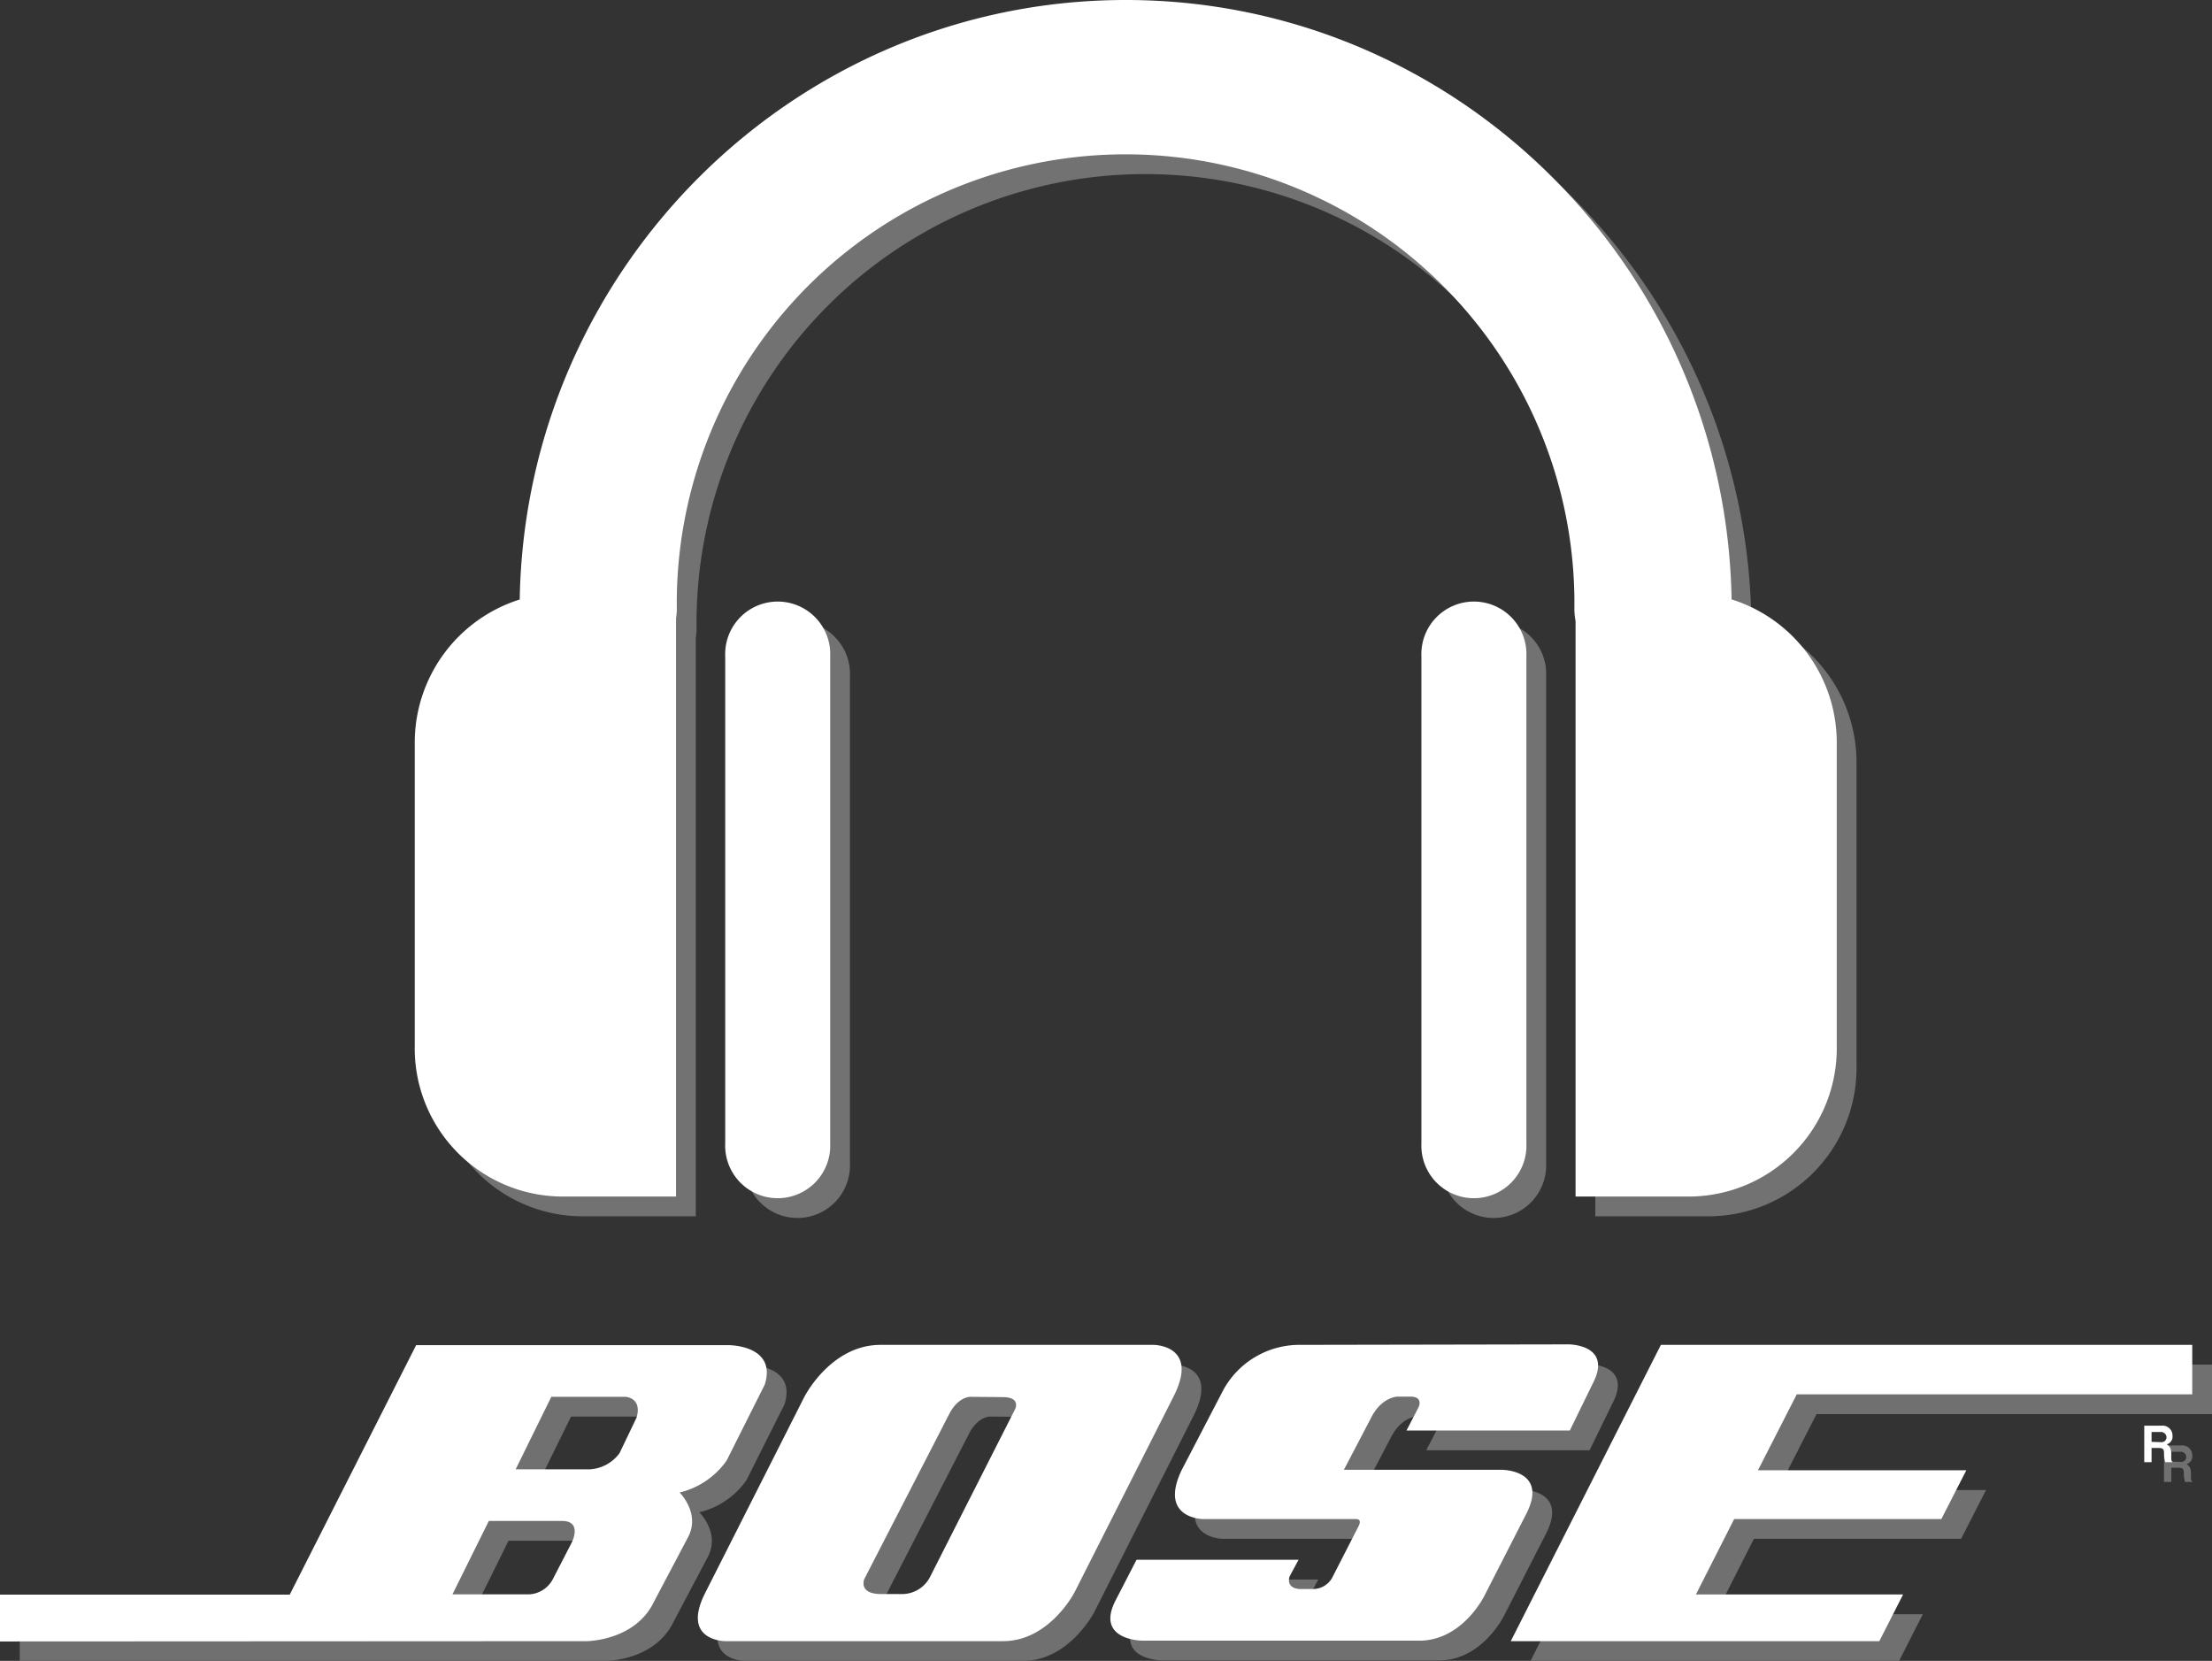 <svg xmlns="http://www.w3.org/2000/svg" viewBox="0 0 224 168.17"><rect x="0" y="0" width="224" height="168.17" fill="#333333" stroke="none"/><defs><style>.cls-1{fill:#727272;}.cls-2{fill:#707070;}.cls-2,.cls-3{fill-rule:evenodd;}.cls-3,.cls-4{fill:#fff;}</style></defs><title>okAsset 19ok</title><g id="Layer_2" data-name="Layer 2"><g id="Layer_1-2" data-name="Layer 1"><path class="cls-1" d="M75.44,68.46v49.31a5.32,5.32,0,1,0,10.63,0V68.46a5.32,5.32,0,1,0-10.63,0Z"/><path class="cls-1" d="M58.76,123.15h11.7V64.6a7.89,7.89,0,0,0,.08-.85,45.45,45.45,0,1,1,90.89,0,7,7,0,0,0,.12,1.13v58.27h11.7A15,15,0,0,0,188,107.88V77.35a15.2,15.2,0,0,0-10.65-14.66C176.78,29.13,149.48,2,116,2S55.19,29.14,54.63,62.7A15.2,15.2,0,0,0,44,77.35v30.53A15,15,0,0,0,58.76,123.15Z"/><path class="cls-1" d="M145.94,68.46v49.31a5.32,5.32,0,1,0,10.63,0V68.46a5.32,5.32,0,1,0-10.63,0Z"/><path class="cls-2" d="M219.18,150.05h.7v-1.44h.7c.57,0,.57.2.57.75a3.26,3.26,0,0,0,.12.69H222V150c-.13-.07-.13-.14-.13-.76s-.13-.75-.44-1a.82.82,0,0,0,.57-.89,1,1,0,0,0-1.08-1h-1.78v3.71Zm.7-2.06v-1h1a.56.56,0,0,1,.51.48.5.5,0,0,1-.57.55Z"/><polygon class="cls-2" points="170.19 138.17 154.99 168.17 192.31 168.17 194.72 163.44 173.74 163.44 177.61 155.81 198.59 155.81 201.12 150.87 180.02 150.87 183.95 143.18 224 143.18 224 138.17 170.19 138.17"/><path class="cls-2" d="M133.44,138.17a8.79,8.79,0,0,0-7.54,4.53l-4.25,8.17c-2.34,4.94,2.22,4.94,2.22,4.94h15.46c.64,0,.26.69.26.69l-2.67,5.22a2.22,2.22,0,0,1-1.9,1.17h-1.46c-1.45-.14-.95-1.31-.95-1.31l.89-1.65H117.09l-2.16,4.19c-2,4,2.79,4,2.79,4h28c4.38,0,6.59-4.53,6.59-4.53l4.25-8.31c2.28-4.46-2.47-4.46-2.47-4.46h-16l2.73-5.22c1.08-2.19,2.72-2.19,2.72-2.19h1.27c1.4,0,.83,1.1.83,1.1l-1.21,2.33h16.54l2.28-4.67c2.16-4.05-2.4-4.05-2.4-4.05Z"/><path class="cls-2" d="M103.53,143.46c1.9,0,1.26,1.23,1.26,1.23l-8.62,17a3.18,3.18,0,0,1-2.78,1.71H91.23c-2.34,0-1.71-1.51-1.71-1.51l8.62-16.75c.89-1.71,2.09-1.71,2.09-1.71Zm-12.36-5.29c-5.07,0-7.73,5.29-7.73,5.29l-10,19.77c-2.54,4.94,2,4.94,2,4.94h28.14c4.69,0,7.23-4.94,7.23-4.94l10-19.77c2.73-5.29-2-5.29-2-5.29Z"/><path class="cls-2" d="M61.38,168.17s4.94,0,6.85-4l3.48-6.59c1.21-2.4-.89-4.46-.89-4.46a8.15,8.15,0,0,0,4.76-3.23l3.86-7.69c1.27-4-3.61-4-3.61-4H44.14l-12.8,25.26H2v4.74Zm-13.56-4.74L51.5,156H59c2,.07.89,2.2.89,2.2L58,161.86a2.88,2.88,0,0,1-2.41,1.57Zm17.55-20c1.78.27,1.08,2.13,1.08,2.13l-1.71,3.57a4,4,0,0,1-3,1.64H54.22l3.61-7.34Z"/><path class="cls-3" d="M217.18,148.05h.7v-1.44h.7c.57,0,.57.2.57.75a3.26,3.26,0,0,0,.12.69H220V148c-.13-.07-.13-.14-.13-.76s-.13-.75-.44-1a.82.82,0,0,0,.57-.89,1,1,0,0,0-1.08-1h-1.78v3.71Zm.7-2.06v-1h1a.56.56,0,0,1,.51.48.5.5,0,0,1-.57.55Z"/><polygon class="cls-3" points="168.19 136.17 152.99 166.17 190.31 166.17 192.72 161.44 171.74 161.44 175.61 153.81 196.59 153.81 199.12 148.87 178.02 148.87 181.95 141.18 222 141.18 222 136.17 168.19 136.17"/><path class="cls-3" d="M131.44,136.17a8.79,8.79,0,0,0-7.54,4.53l-4.25,8.17c-2.34,4.94,2.22,4.94,2.22,4.94h15.46c.64,0,.26.69.26.69l-2.67,5.22a2.22,2.22,0,0,1-1.9,1.17h-1.46c-1.45-.14-.95-1.31-.95-1.31l.89-1.65H115.09l-2.16,4.19c-2,4,2.79,4,2.79,4h28c4.38,0,6.59-4.53,6.59-4.53l4.25-8.31c2.28-4.46-2.47-4.46-2.47-4.46h-16l2.73-5.22c1.08-2.19,2.72-2.19,2.72-2.19h1.27c1.4,0,.83,1.1.83,1.1l-1.21,2.33h16.54l2.28-4.67c2.16-4.05-2.4-4.05-2.4-4.05Z"/><path class="cls-3" d="M101.53,141.46c1.9,0,1.26,1.23,1.26,1.23l-8.62,17a3.18,3.18,0,0,1-2.78,1.71H89.23c-2.34,0-1.71-1.51-1.71-1.51l8.62-16.75c.89-1.71,2.09-1.71,2.09-1.71Zm-12.36-5.29c-5.07,0-7.73,5.29-7.73,5.29l-10,19.77c-2.54,4.94,2,4.94,2,4.94h28.14c4.69,0,7.23-4.94,7.23-4.94l10-19.77c2.73-5.29-2-5.29-2-5.29Z"/><path class="cls-3" d="M59.38,166.17s4.94,0,6.85-4l3.48-6.59c1.21-2.4-.89-4.46-.89-4.46a8.15,8.15,0,0,0,4.76-3.23l3.86-7.69c1.27-4-3.61-4-3.61-4H42.14l-12.8,25.26H0v4.74Zm-13.56-4.74L49.5,154H57c2,.07.89,2.2.89,2.2L56,159.86a2.88,2.88,0,0,1-2.41,1.57Zm17.55-20c1.78.27,1.08,2.13,1.08,2.13l-1.71,3.57a4,4,0,0,1-3,1.64H52.22l3.61-7.34Z"/><path class="cls-4" d="M73.44,66.46v49.31a5.32,5.32,0,1,0,10.63,0V66.46a5.32,5.32,0,1,0-10.63,0Z"/><path class="cls-4" d="M56.76,121.15h11.7V62.6a7.89,7.89,0,0,0,.08-.85,45.45,45.45,0,1,1,90.89,0,7,7,0,0,0,.12,1.13v58.27h11.7A15,15,0,0,0,186,105.88V75.35a15.2,15.2,0,0,0-10.65-14.66C174.78,27.13,147.48,0,114,0S53.19,27.14,52.63,60.7A15.2,15.2,0,0,0,42,75.35v30.53A15,15,0,0,0,56.76,121.15Z"/><path class="cls-4" d="M143.94,66.46v49.31a5.32,5.32,0,1,0,10.63,0V66.46a5.32,5.32,0,1,0-10.63,0Z"/></g></g></svg>